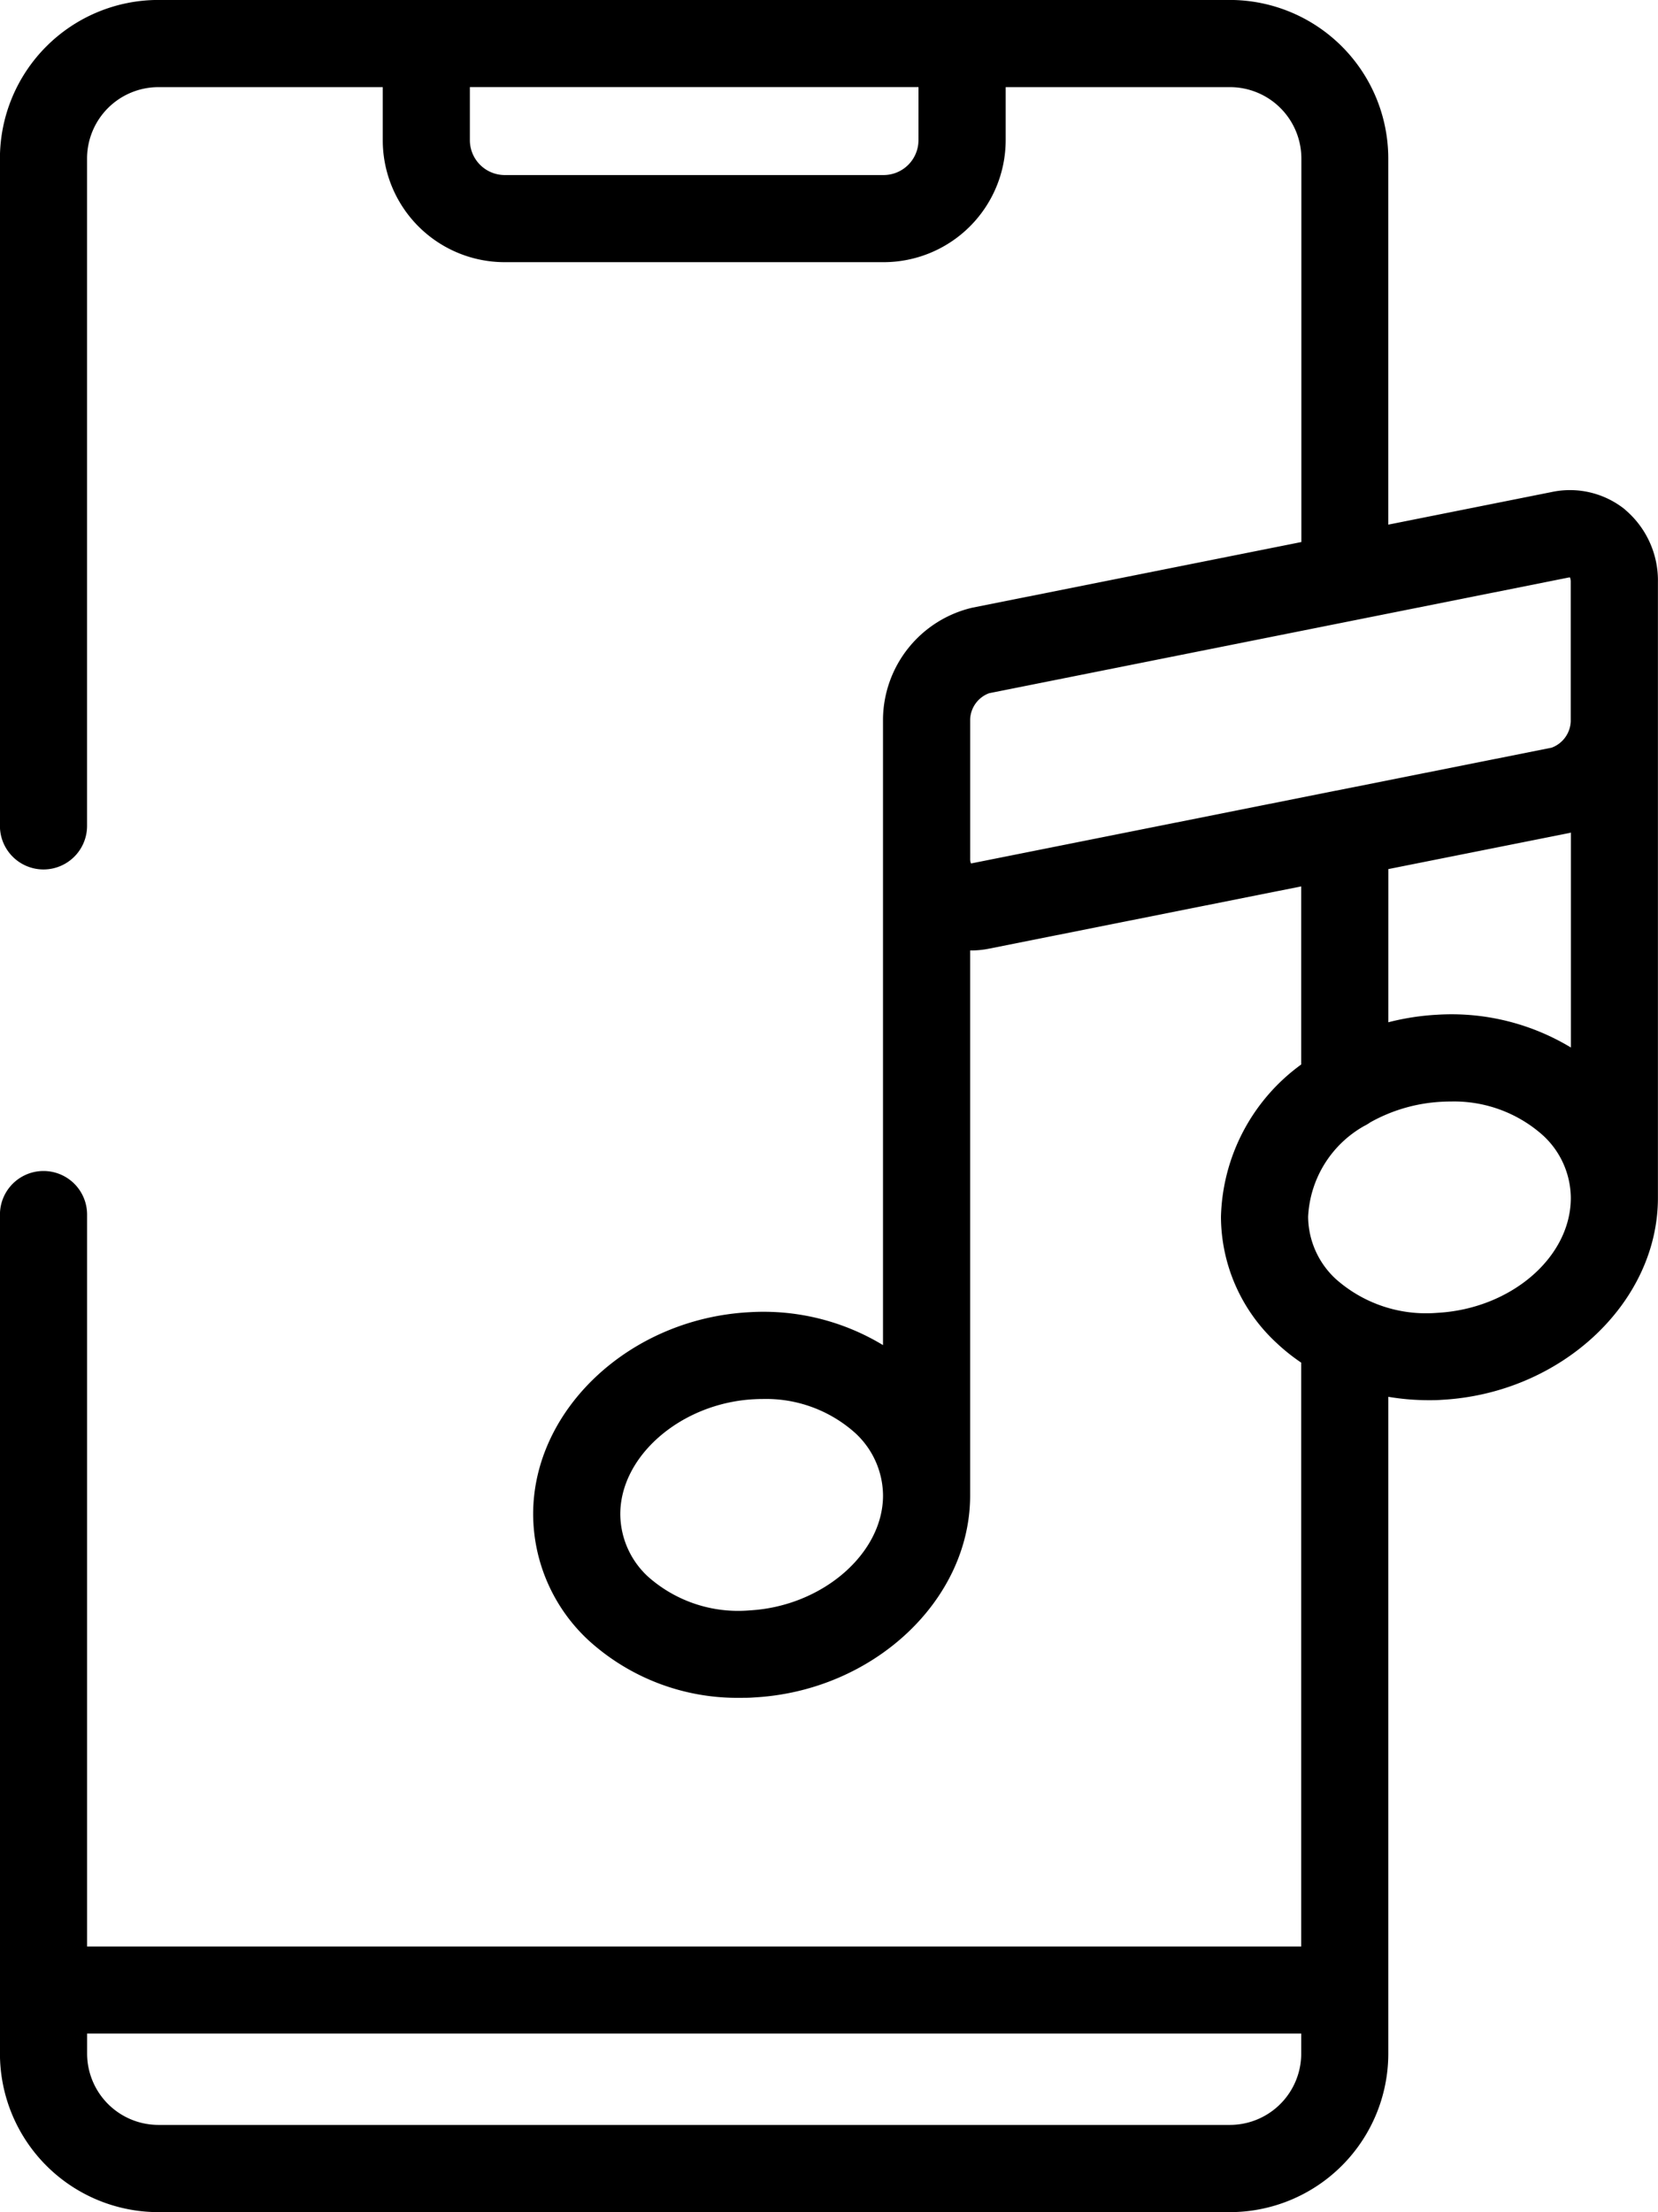 <svg xmlns="http://www.w3.org/2000/svg" width="67.965" height="90.667" viewBox="0 0 67.965 90.667" >
  <path id="Path_4" data-name="Path 4" d="M1696.816,249.979a3.6,3.6,0,0,0-3.009-.72l-6.7,1.337V235.59a6.5,6.5,0,0,0-6.492-6.5h-43.927a6.5,6.5,0,0,0-6.492,6.5v27.353a1.786,1.786,0,1,0,3.572,0V235.59a2.927,2.927,0,0,1,2.921-2.926h9.2v2.174a5,5,0,0,0,5,5h15.535a5.006,5.006,0,0,0,5-5v-2.174h9.2a2.927,2.927,0,0,1,2.921,2.926v15.719L1670.056,254a4.742,4.742,0,0,0-3.661,4.572v25.653a9.46,9.46,0,0,0-5.482-1.348c-4.885.26-8.859,3.973-8.859,8.276a7.077,7.077,0,0,0,2.264,5.166,9.052,9.052,0,0,0,6.242,2.363c.18,0,.361,0,.542-.015,4.888-.26,8.865-3.974,8.865-8.276V268.05H1670a3.767,3.767,0,0,0,.749-.076l12.788-2.55v7.3a7.962,7.962,0,0,0-3.288,6.238,7.069,7.069,0,0,0,2.263,5.16,7.952,7.952,0,0,0,1.025.821v23.932h-49.768v-30a1.786,1.786,0,1,0-3.572,0v34.388a6.5,6.5,0,0,0,6.492,6.5h43.927a6.5,6.5,0,0,0,6.492-6.5V286.344a9.952,9.952,0,0,0,1.647.139c.18,0,.361,0,.541-.015,4.888-.261,8.865-3.973,8.865-8.277,0-.009,0-.018,0-.027s0-.009,0-.014v-25.2a3.8,3.8,0,0,0-1.347-2.968Zm-28.967-15.142a1.43,1.43,0,0,1-1.427,1.43h-15.535a1.431,1.431,0,0,1-1.427-1.43v-2.174h18.39Zm12.769,81.351h-43.927a2.927,2.927,0,0,1-2.921-2.926v-.818h49.769v.818a2.926,2.926,0,0,1-2.921,2.926ZM1660.913,295.1a5.563,5.563,0,0,1-4.137-1.373,3.51,3.51,0,0,1-1.15-2.573c0-2.4,2.508-4.552,5.477-4.71.119-.006.239-.01.358-.01a5.478,5.478,0,0,1,3.785,1.385,3.511,3.511,0,0,1,1.15,2.571c0,2.395-2.511,4.552-5.483,4.709Zm9.137-30.626a.3.3,0,0,1-.049.007.459.459,0,0,1-.033-.193v-5.715a1.188,1.188,0,0,1,.779-1.068h0l23.757-4.742a.3.3,0,0,1,.05-.006.461.461,0,0,1,.033.192v5.715a1.2,1.2,0,0,1-.784,1.074l-8.838,1.762-.009,0Zm17.06.24,7.4-1.475c.029-.006.056-.015.083-.021v8.809a9.463,9.463,0,0,0-5.484-1.343,10.233,10.233,0,0,0-2,.309Zm2,18.189a5.572,5.572,0,0,1-4.139-1.374,3.509,3.509,0,0,1-1.149-2.568,4.52,4.52,0,0,1,2.295-3.716,1.649,1.649,0,0,0,.244-.145,6.68,6.68,0,0,1,2.939-.849h0c.123-.007.244-.01.365-.01a5.467,5.467,0,0,1,3.774,1.379,3.51,3.51,0,0,1,1.151,2.573c0,2.436-2.459,4.549-5.482,4.71Zm0,0" transform="translate(-1630.199 -229.092)"/>
</svg>

